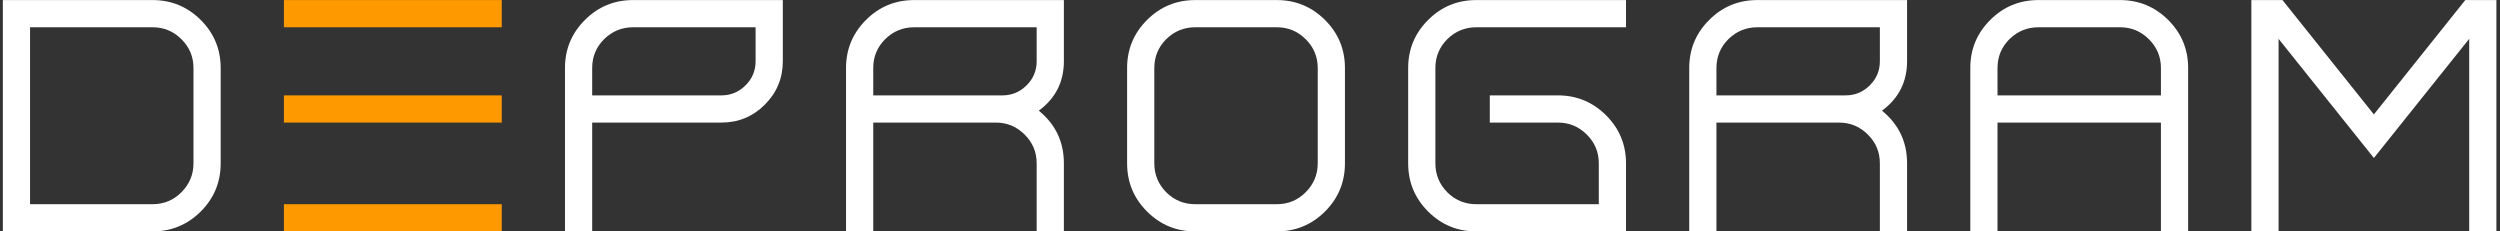 <svg width="659" height="61" viewBox="0 0 659 61" fill="none" xmlns="http://www.w3.org/2000/svg">
<rect x="0" y="0" width="659" height="61" fill="#333333" stroke="none"/>
<path d="M7.922 53.828H40.219C43.188 53.828 45.719 52.781 47.812 50.688C49.938 48.562 51 46.016 51 43.047V17.922C51 14.953 49.938 12.422 47.812 10.328C45.719 8.234 43.188 7.188 40.219 7.188H7.922V53.828ZM0.75 61V0.016H40.219C45.156 0.016 49.391 1.766 52.922 5.266C56.422 8.766 58.172 12.984 58.172 17.922V43.047C58.172 48.016 56.422 52.25 52.922 55.75C49.391 59.25 45.156 61 40.219 61H0.75ZM156.099 25.141H190.178C192.646 25.141 194.771 24.25 196.553 22.469C198.303 20.719 199.178 18.609 199.178 16.141V7.188H166.881C163.912 7.188 161.365 8.234 159.24 10.328C157.146 12.422 156.099 14.953 156.099 17.922V25.141ZM156.099 61H148.928V17.922C148.928 12.984 150.678 8.766 154.178 5.266C157.678 1.766 161.912 0.016 166.881 0.016H206.349V16.141C206.349 20.609 204.771 24.422 201.615 27.578C198.459 30.734 194.646 32.312 190.178 32.312H156.099V61ZM230.188 25.141H264.266C266.735 25.141 268.86 24.25 270.641 22.469C272.391 20.719 273.266 18.609 273.266 16.141V7.188H240.969C238.001 7.188 235.454 8.234 233.329 10.328C231.235 12.422 230.188 14.953 230.188 17.922V25.141ZM280.438 0.016V16.141C280.438 21.578 278.235 25.922 273.829 29.172C278.235 32.766 280.438 37.391 280.438 43.047V61H273.266V43.047C273.266 40.078 272.204 37.547 270.079 35.453C267.985 33.359 265.454 32.312 262.485 32.312H230.188V61H223.016V17.922C223.016 12.984 224.766 8.766 228.266 5.266C231.766 1.766 236.001 0.016 240.969 0.016H280.438ZM315.058 7.188C312.089 7.188 309.543 8.234 307.418 10.328C305.324 12.422 304.277 14.953 304.277 17.922V43.047C304.277 46.016 305.324 48.562 307.418 50.688C309.543 52.781 312.089 53.828 315.058 53.828H336.574C339.543 53.828 342.074 52.781 344.168 50.688C346.293 48.562 347.355 46.016 347.355 43.047V17.922C347.355 14.953 346.293 12.422 344.168 10.328C342.074 8.234 339.543 7.188 336.574 7.188H315.058ZM315.058 61C310.089 61 305.855 59.25 302.355 55.75C298.855 52.25 297.105 48.016 297.105 43.047V17.922C297.105 12.984 298.855 8.766 302.355 5.266C305.855 1.766 310.089 0.016 315.058 0.016H336.574C341.511 0.016 345.746 1.766 349.277 5.266C352.777 8.766 354.527 12.984 354.527 17.922V43.047C354.527 48.016 352.777 52.25 349.277 55.75C345.746 59.25 341.511 61 336.574 61H315.058ZM428.616 7.188H389.147C386.178 7.188 383.631 8.234 381.506 10.328C379.413 12.422 378.366 14.953 378.366 17.922V43.047C378.366 46.016 379.413 48.562 381.506 50.688C383.631 52.781 386.178 53.828 389.147 53.828H421.444V43.047C421.444 40.078 420.381 37.547 418.256 35.453C416.163 33.359 413.631 32.312 410.663 32.312H392.709V25.141H410.663C415.6 25.141 419.834 26.891 423.366 30.391C426.866 33.891 428.616 38.109 428.616 43.047V61H389.147C384.178 61 379.944 59.25 376.444 55.75C372.944 52.25 371.194 48.016 371.194 43.047V17.922C371.194 12.984 372.944 8.766 376.444 5.266C379.944 1.766 384.178 0.016 389.147 0.016H428.616V7.188ZM452.454 25.141H486.533C489.001 25.141 491.126 24.25 492.908 22.469C494.658 20.719 495.533 18.609 495.533 16.141V7.188H463.236C460.267 7.188 457.72 8.234 455.595 10.328C453.501 12.422 452.454 14.953 452.454 17.922V25.141ZM502.704 0.016V16.141C502.704 21.578 500.501 25.922 496.095 29.172C500.501 32.766 502.704 37.391 502.704 43.047V61H495.533V43.047C495.533 40.078 494.47 37.547 492.345 35.453C490.251 33.359 487.72 32.312 484.751 32.312H452.454V61H445.283V17.922C445.283 12.984 447.033 8.766 450.533 5.266C454.033 1.766 458.267 0.016 463.236 0.016H502.704ZM526.543 25.141H569.621V17.922C569.621 14.953 568.559 12.422 566.434 10.328C564.34 8.234 561.809 7.188 558.84 7.188H537.324C534.356 7.188 531.809 8.234 529.684 10.328C527.59 12.422 526.543 14.953 526.543 17.922V25.141ZM537.324 0.016H558.84C563.778 0.016 568.012 1.766 571.543 5.266C575.043 8.766 576.793 12.984 576.793 17.922V61H569.621V32.312H526.543V61H519.371V17.922C519.371 12.984 521.121 8.766 524.621 5.266C528.121 1.766 532.356 0.016 537.324 0.016ZM649.851 0.016H658.054V61H650.882V10.234L625.757 41.641L600.632 10.234V61H593.46V0.016H601.663L625.757 30.156L649.851 0.016Z" fill="white"/>
<path d="M74.839 61V53.828H132.261V61H74.839ZM74.839 32.312V25.141H132.261V32.312H74.839ZM74.839 7.188V0.016H132.261V7.188H74.839Z" fill="#FF9900"/>
</svg>
